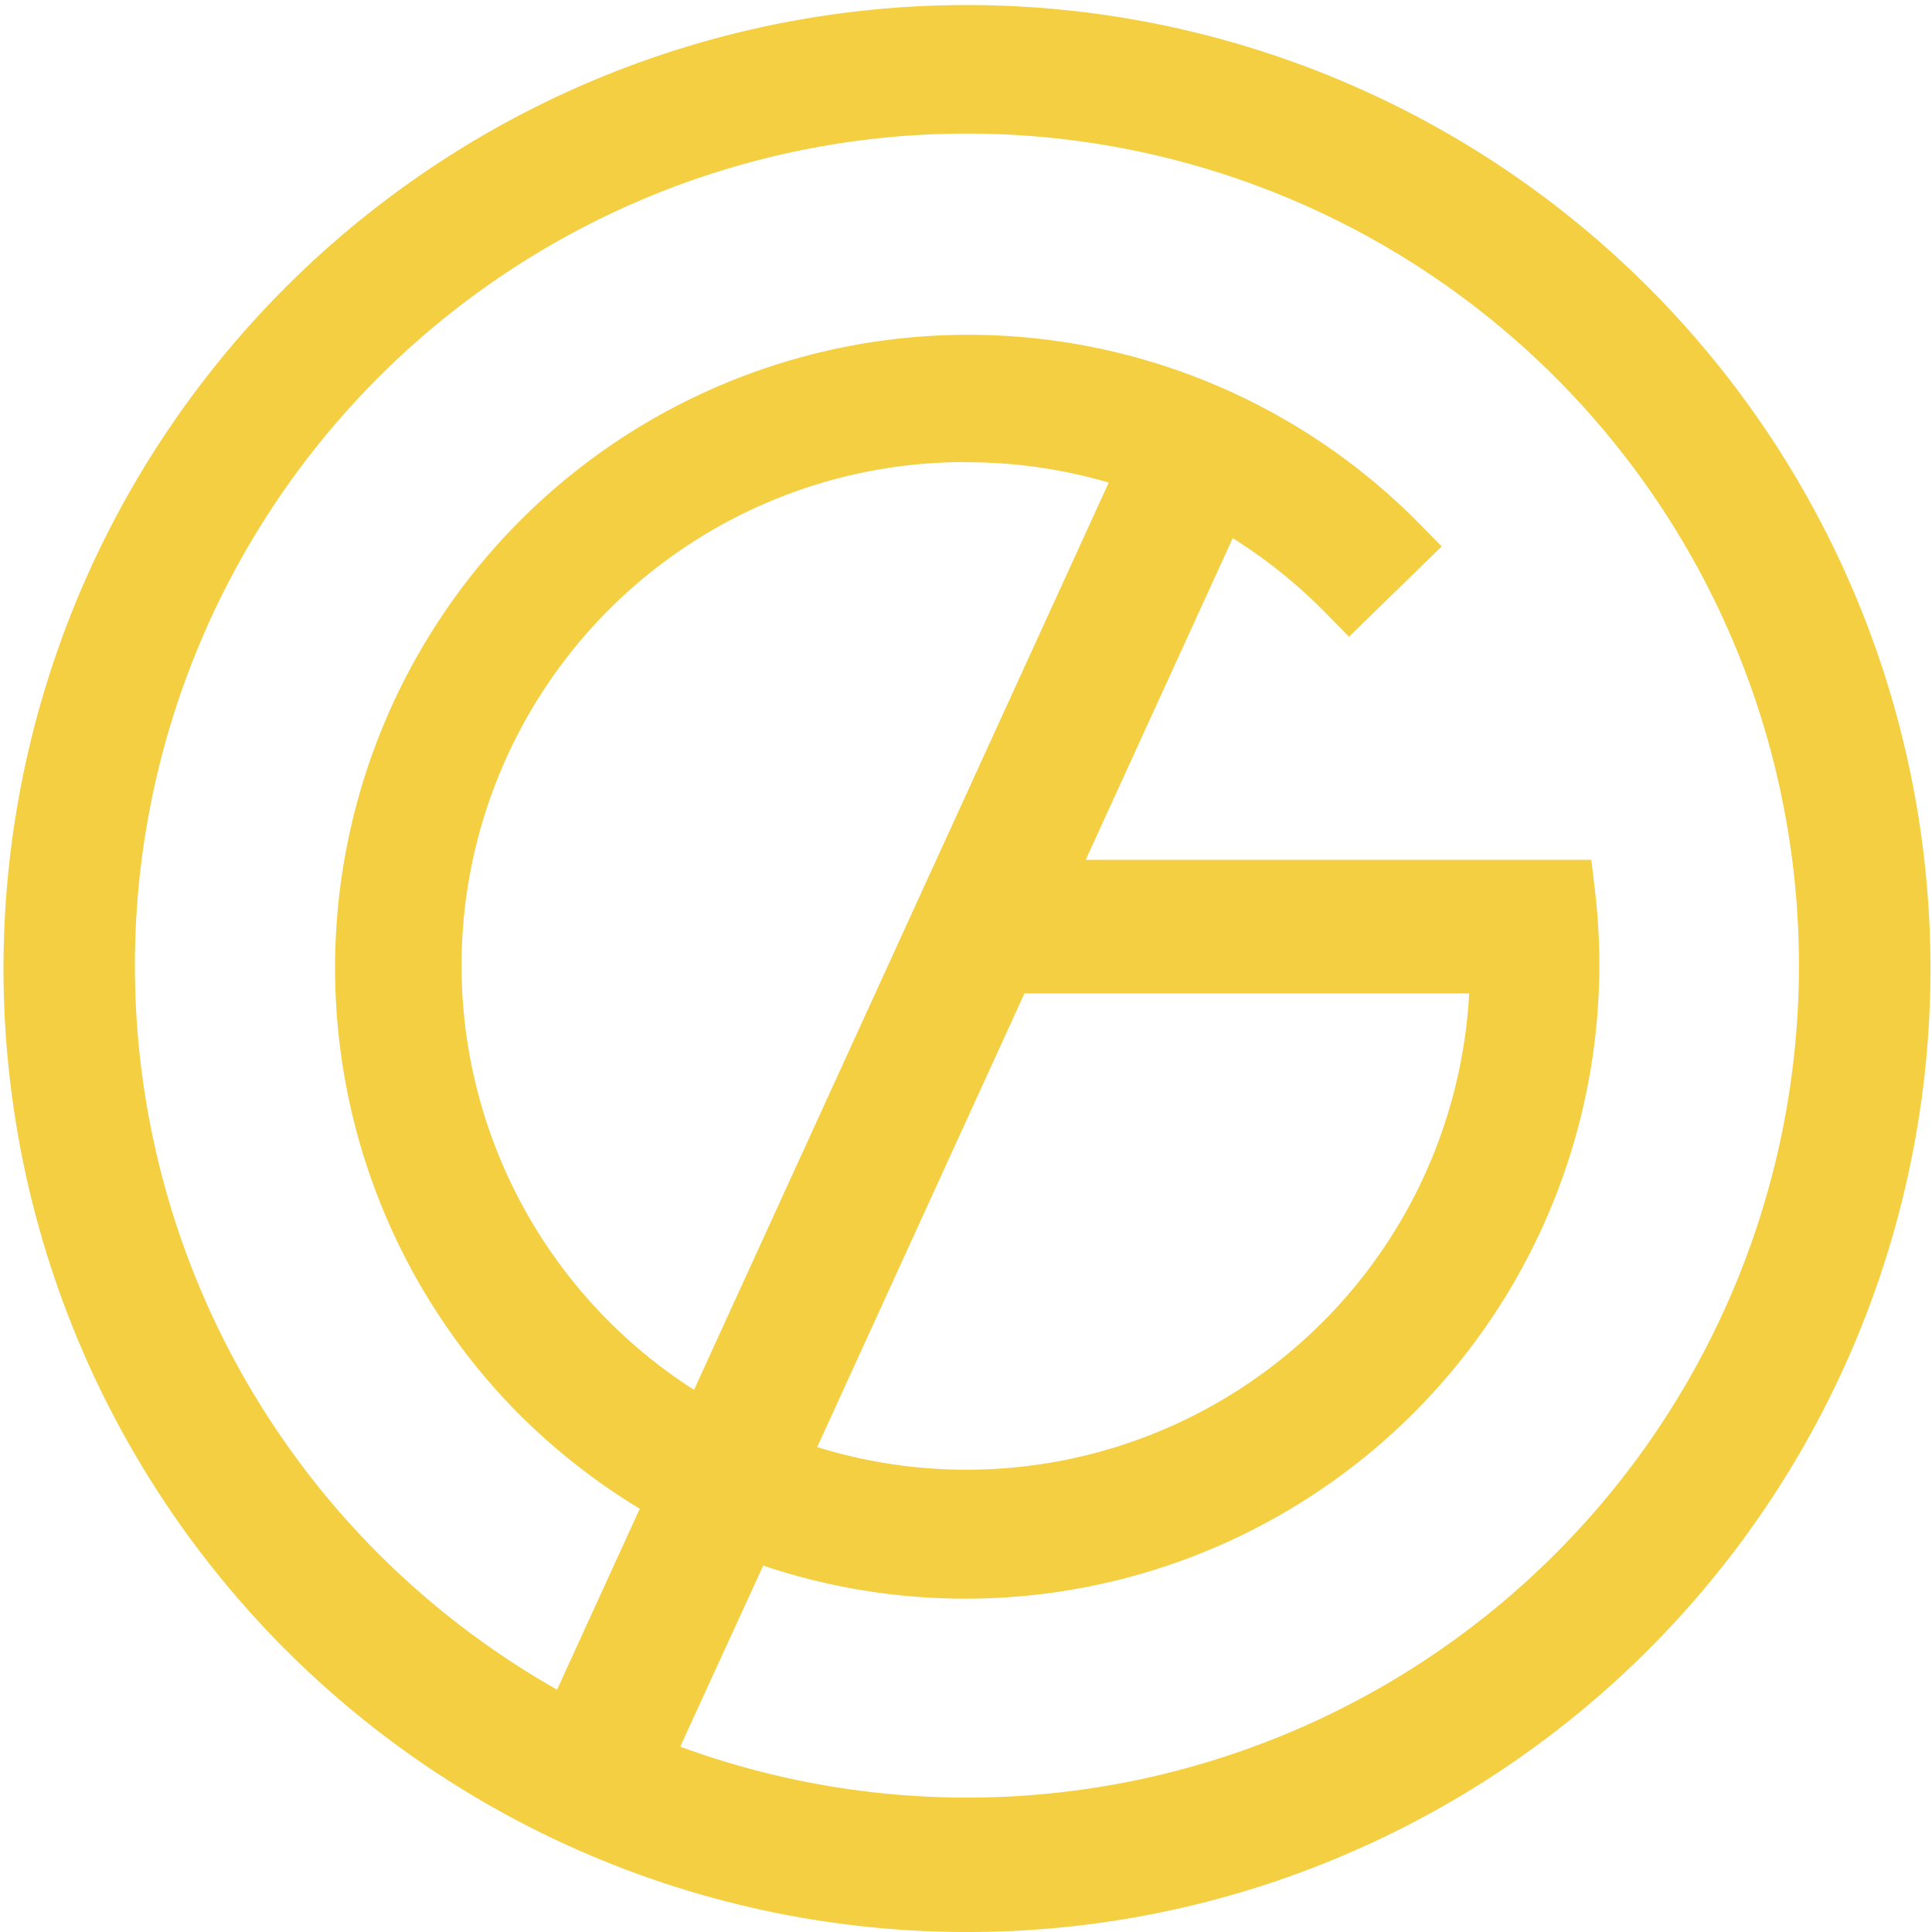 <svg id="Layer_4" data-name="Layer 4" xmlns="http://www.w3.org/2000/svg" viewBox="0 0 207.22 207.22"><defs><style>.cls-1,.cls-2{fill:#f4cf41;}.cls-1{fill-rule:evenodd;}</style></defs><title>logo kuning</title><path class="cls-1" d="M409.41,473.54a100,100,0,1,0,100-100,100,100,0,0,0-100,100Zm100,92.76a92.67,92.67,0,0,1-35.44-7l-.1,0,11.86-25.93.08,0a64.34,64.34,0,0,0,87.43-67.55H516.57l19.76-43.24.1.05a57.81,57.81,0,0,1,14.06,10.5l4.76-4.63A64.29,64.29,0,1,0,463.93,519,64.75,64.75,0,0,0,479,530.2l.08,0-11.85,25.94-.09,0a92.78,92.78,0,1,1,42.26,10.17ZM567,473.54a57.7,57.7,0,0,1-78.47,53.77l-.1,0,24.86-54.39H567v.66Zm-37.37-54L481.84,524.19l-.09-.06a57.66,57.66,0,0,1,47.82-104.61Z" transform="translate(-405.78 -369.93)"/><path class="cls-2" d="M509.39,577.15A103.34,103.34,0,1,1,549.72,569,102.89,102.89,0,0,1,509.39,577.15Zm-30.65-19.88a89.24,89.24,0,1,0-32.38-20.7,89.65,89.65,0,0,0,19.17,14.59l8.87-19.41a68.53,68.53,0,0,1-13-10.19,67.91,67.91,0,1,1,96.46-95.62l2.55,2.6-9.94,9.68-2.53-2.57a54.41,54.41,0,0,0-9.94-8l-15.77,34.5h54.23l.38,3.19a68,68,0,0,1-89.2,72.51ZM469,561l.06,0L534.34,418.2l-.06,0Zm24.43-35.86a54,54,0,0,0,69.93-48.66H515.66Zm16-105.65A54,54,0,0,0,480.22,519l44.48-97.31A54,54,0,0,0,509.39,419.51Z" transform="translate(-405.78 -369.93)"/></svg>
